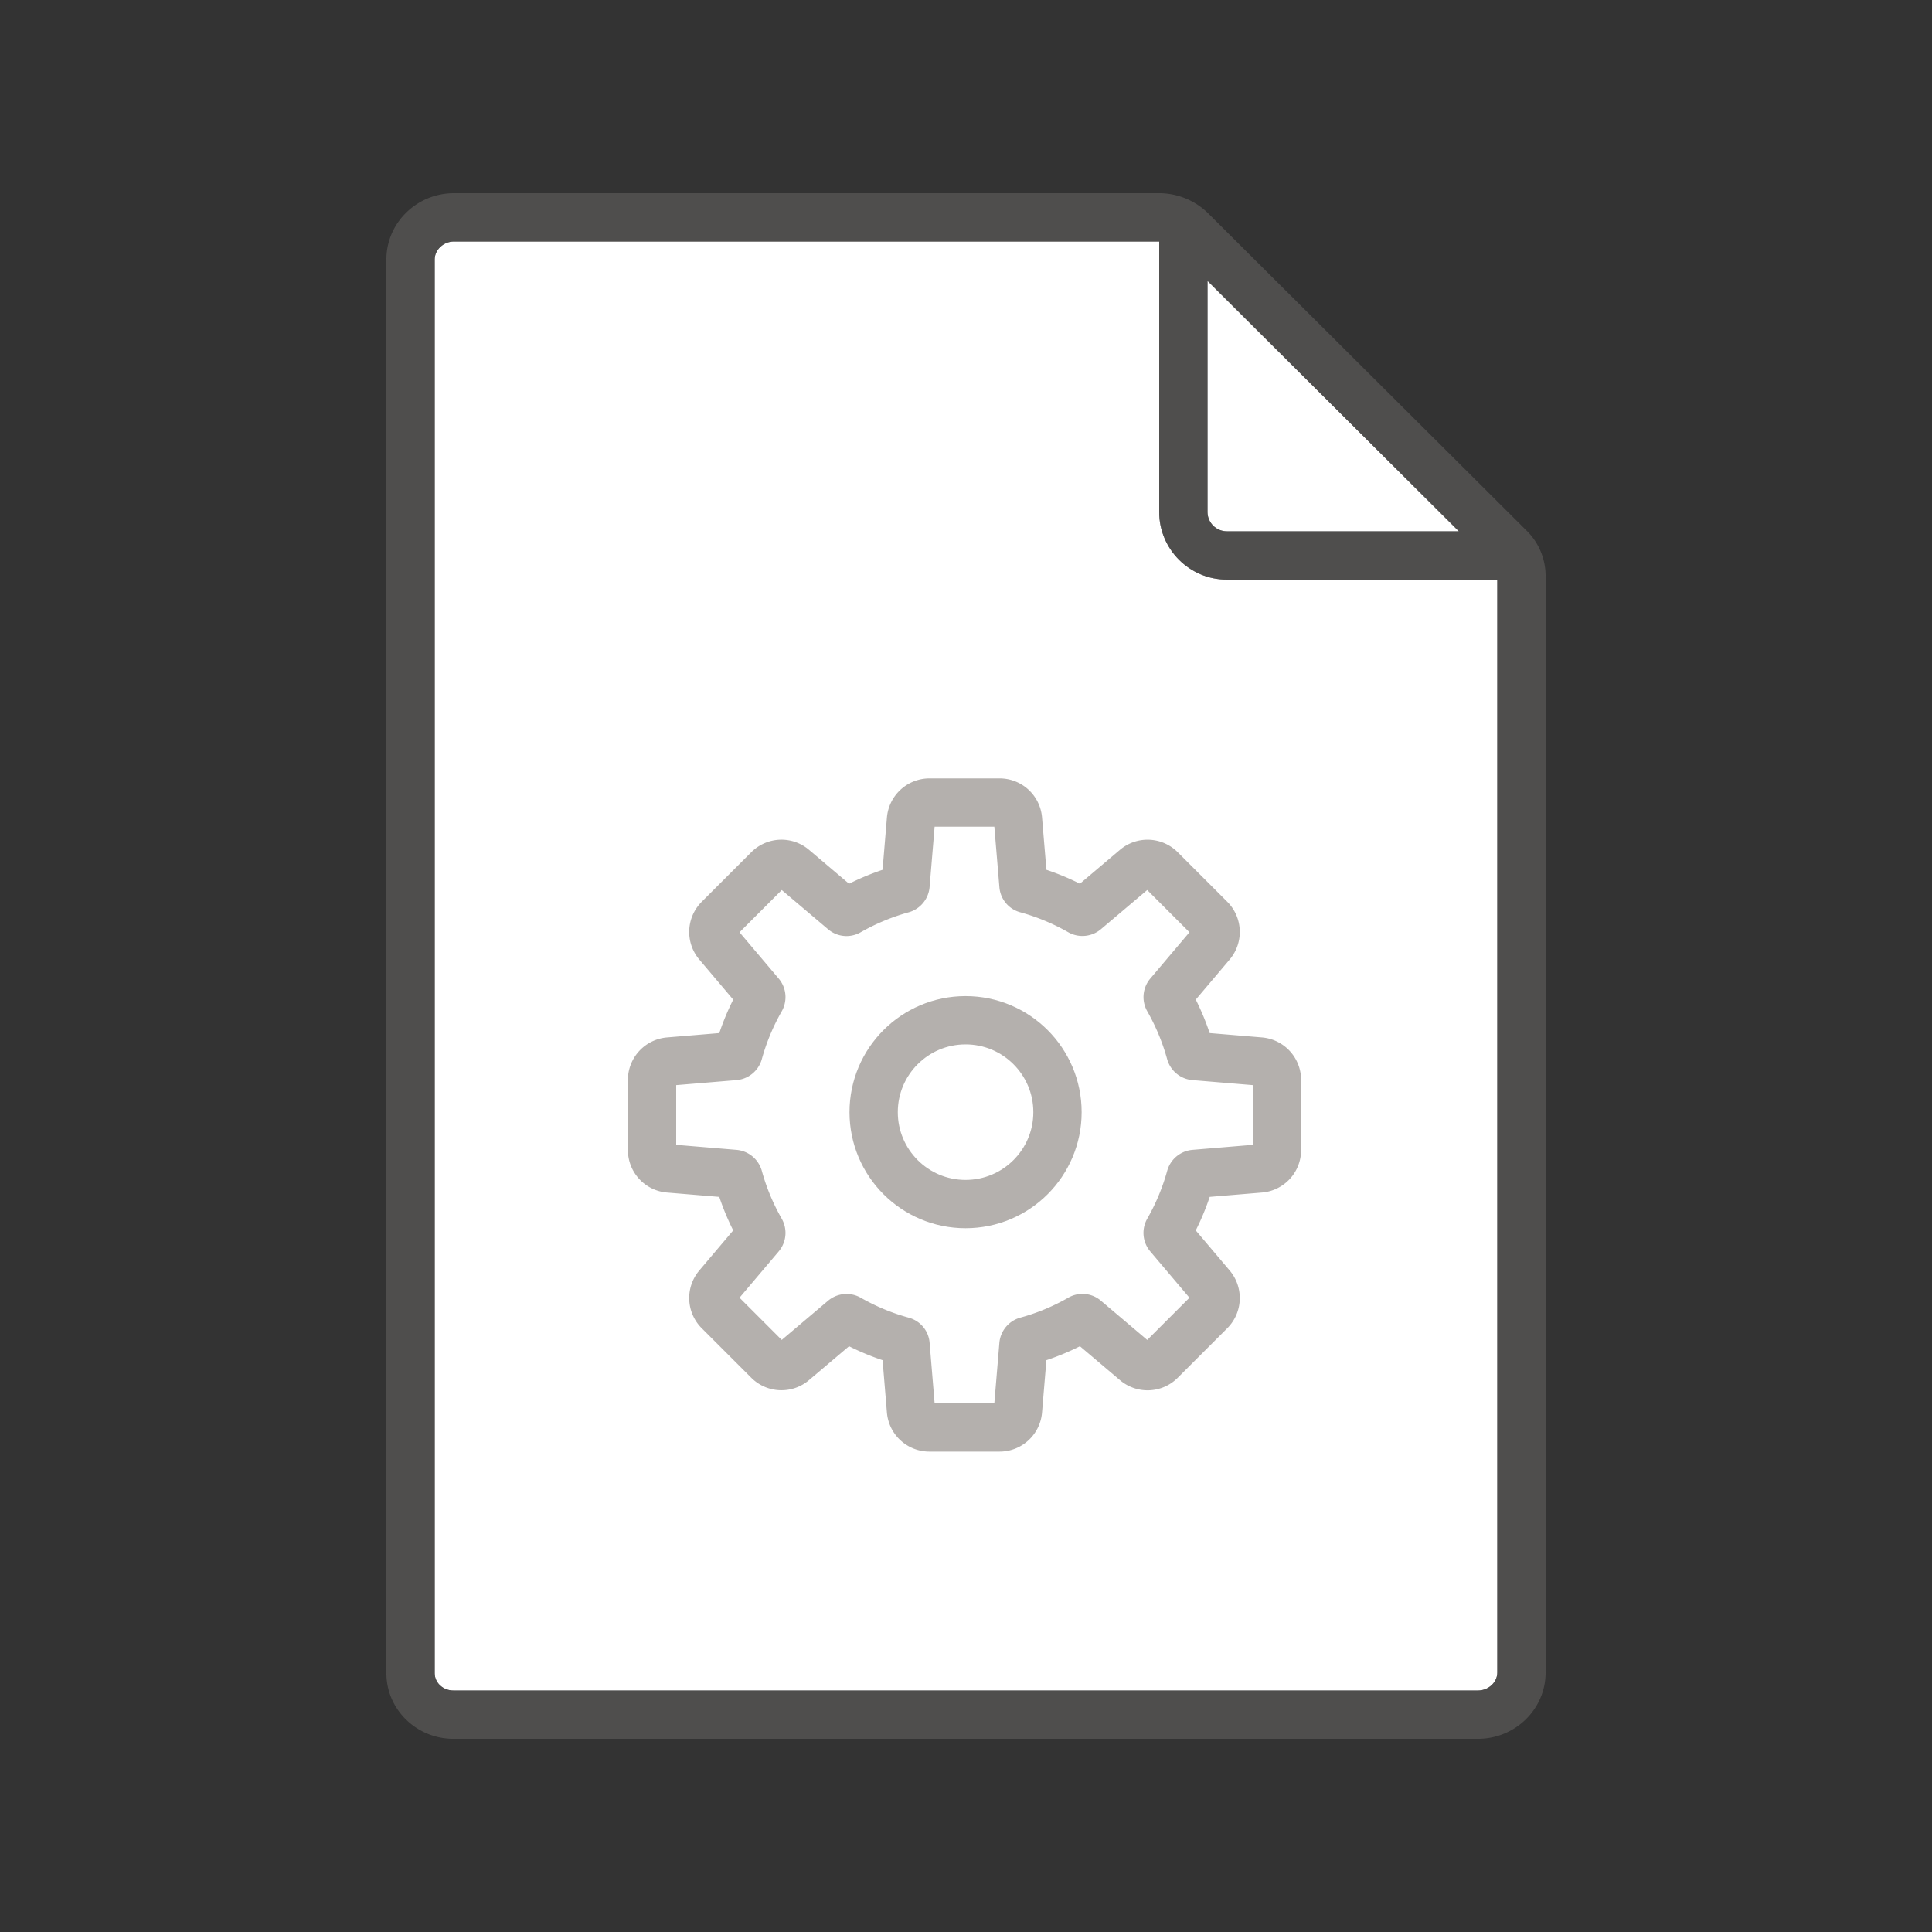 <svg xmlns="http://www.w3.org/2000/svg" viewBox="0 0 40 40"><rect x="0" y="0" width="40" height="40" fill="#333333" stroke="none"/><g fill="#FFF"><path d="M9.386 35H30.6c.216 0 .4-.17.4-.372V12h-5.6c-.772 0-1.4-.628-1.4-1.4V5H9.4c-.216 0-.4.17-.4.372v29.27c0 .197.173.358.386.358z"/><path d="M30.204 11L25 5.815V10.6c0 .22.18.4.4.4h4.804z"/></g><path opacity=".64" fill="#605E5C" d="M31.613 10.993l-6.595-6.572A1.45 1.45 0 0 0 24 4H9.4C8.628 4 8 4.615 8 5.372v29.27C8 35.39 8.622 36 9.386 36H30.6c.772 0 1.4-.615 1.4-1.372V11.923c0-.346-.14-.686-.387-.93zM25 5.815L30.204 11H25.4a.4.4 0 0 1-.4-.4V5.815zm6 28.813c0 .202-.184.372-.4.372H9.386C9.173 35 9 34.84 9 34.642V5.372C9 5.17 9.184 5 9.4 5H24v5.6c0 .772.628 1.4 1.4 1.4H31v22.628z"/><circle fill="none" stroke="#B4B0AD" stroke-linecap="round" stroke-linejoin="round" stroke-miterlimit="10" cx="19.991" cy="23.026" r="1.903"/><path fill="none" stroke="#B4B0AD" stroke-linecap="round" stroke-linejoin="bevel" stroke-miterlimit="10" d="M26.086 21.977l-1.356-.113a.095.095 0 0 1-.084-.07 4.814 4.814 0 0 0-.458-1.103.094.094 0 0 1 .01-.109l.88-1.04a.383.383 0 0 0-.022-.518l-1.026-1.026a.383.383 0 0 0-.519-.022l-1.04.88a.094.094 0 0 1-.108.01 4.817 4.817 0 0 0-1.107-.46.086.086 0 0 1-.066-.076l-.114-1.364a.381.381 0 0 0-.382-.35h-1.45c-.2 0-.366.153-.383.352l-.113 1.356a.095.095 0 0 1-.07.083c-.39.108-.761.264-1.106.46a.087.087 0 0 1-.102-.007l-1.045-.885a.381.381 0 0 0-.517.023l-1.026 1.026a.383.383 0 0 0-.022.519l.88 1.04c.026.03.03.073.01.108a4.814 4.814 0 0 0-.459 1.103.095.095 0 0 1-.083.07l-1.356.113a.383.383 0 0 0-.352.382v1.451c0 .2.153.366.351.382l1.356.113c.04.004.073.032.084.07.107.39.263.76.459 1.104a.094.094 0 0 1-.01.108l-.88 1.04a.383.383 0 0 0 .022.519l1.026 1.026c.14.14.366.15.518.021l1.04-.88a.094.094 0 0 1 .108-.01c.345.197.716.353 1.108.46.036.01.063.038.066.076l.113 1.365c.017.199.183.35.382.35h1.451c.2 0 .366-.153.382-.352l.113-1.356a.095.095 0 0 1 .07-.084c.391-.107.762-.263 1.106-.46a.087.087 0 0 1 .103.008l1.045.885a.381.381 0 0 0 .517-.023l1.026-1.026a.383.383 0 0 0 .021-.519l-.88-1.04a.094.094 0 0 1-.01-.108c.197-.344.352-.714.46-1.104a.095.095 0 0 1 .083-.07l1.356-.113a.383.383 0 0 0 .352-.382v-1.45c0-.2-.153-.366-.352-.383z"/></svg>